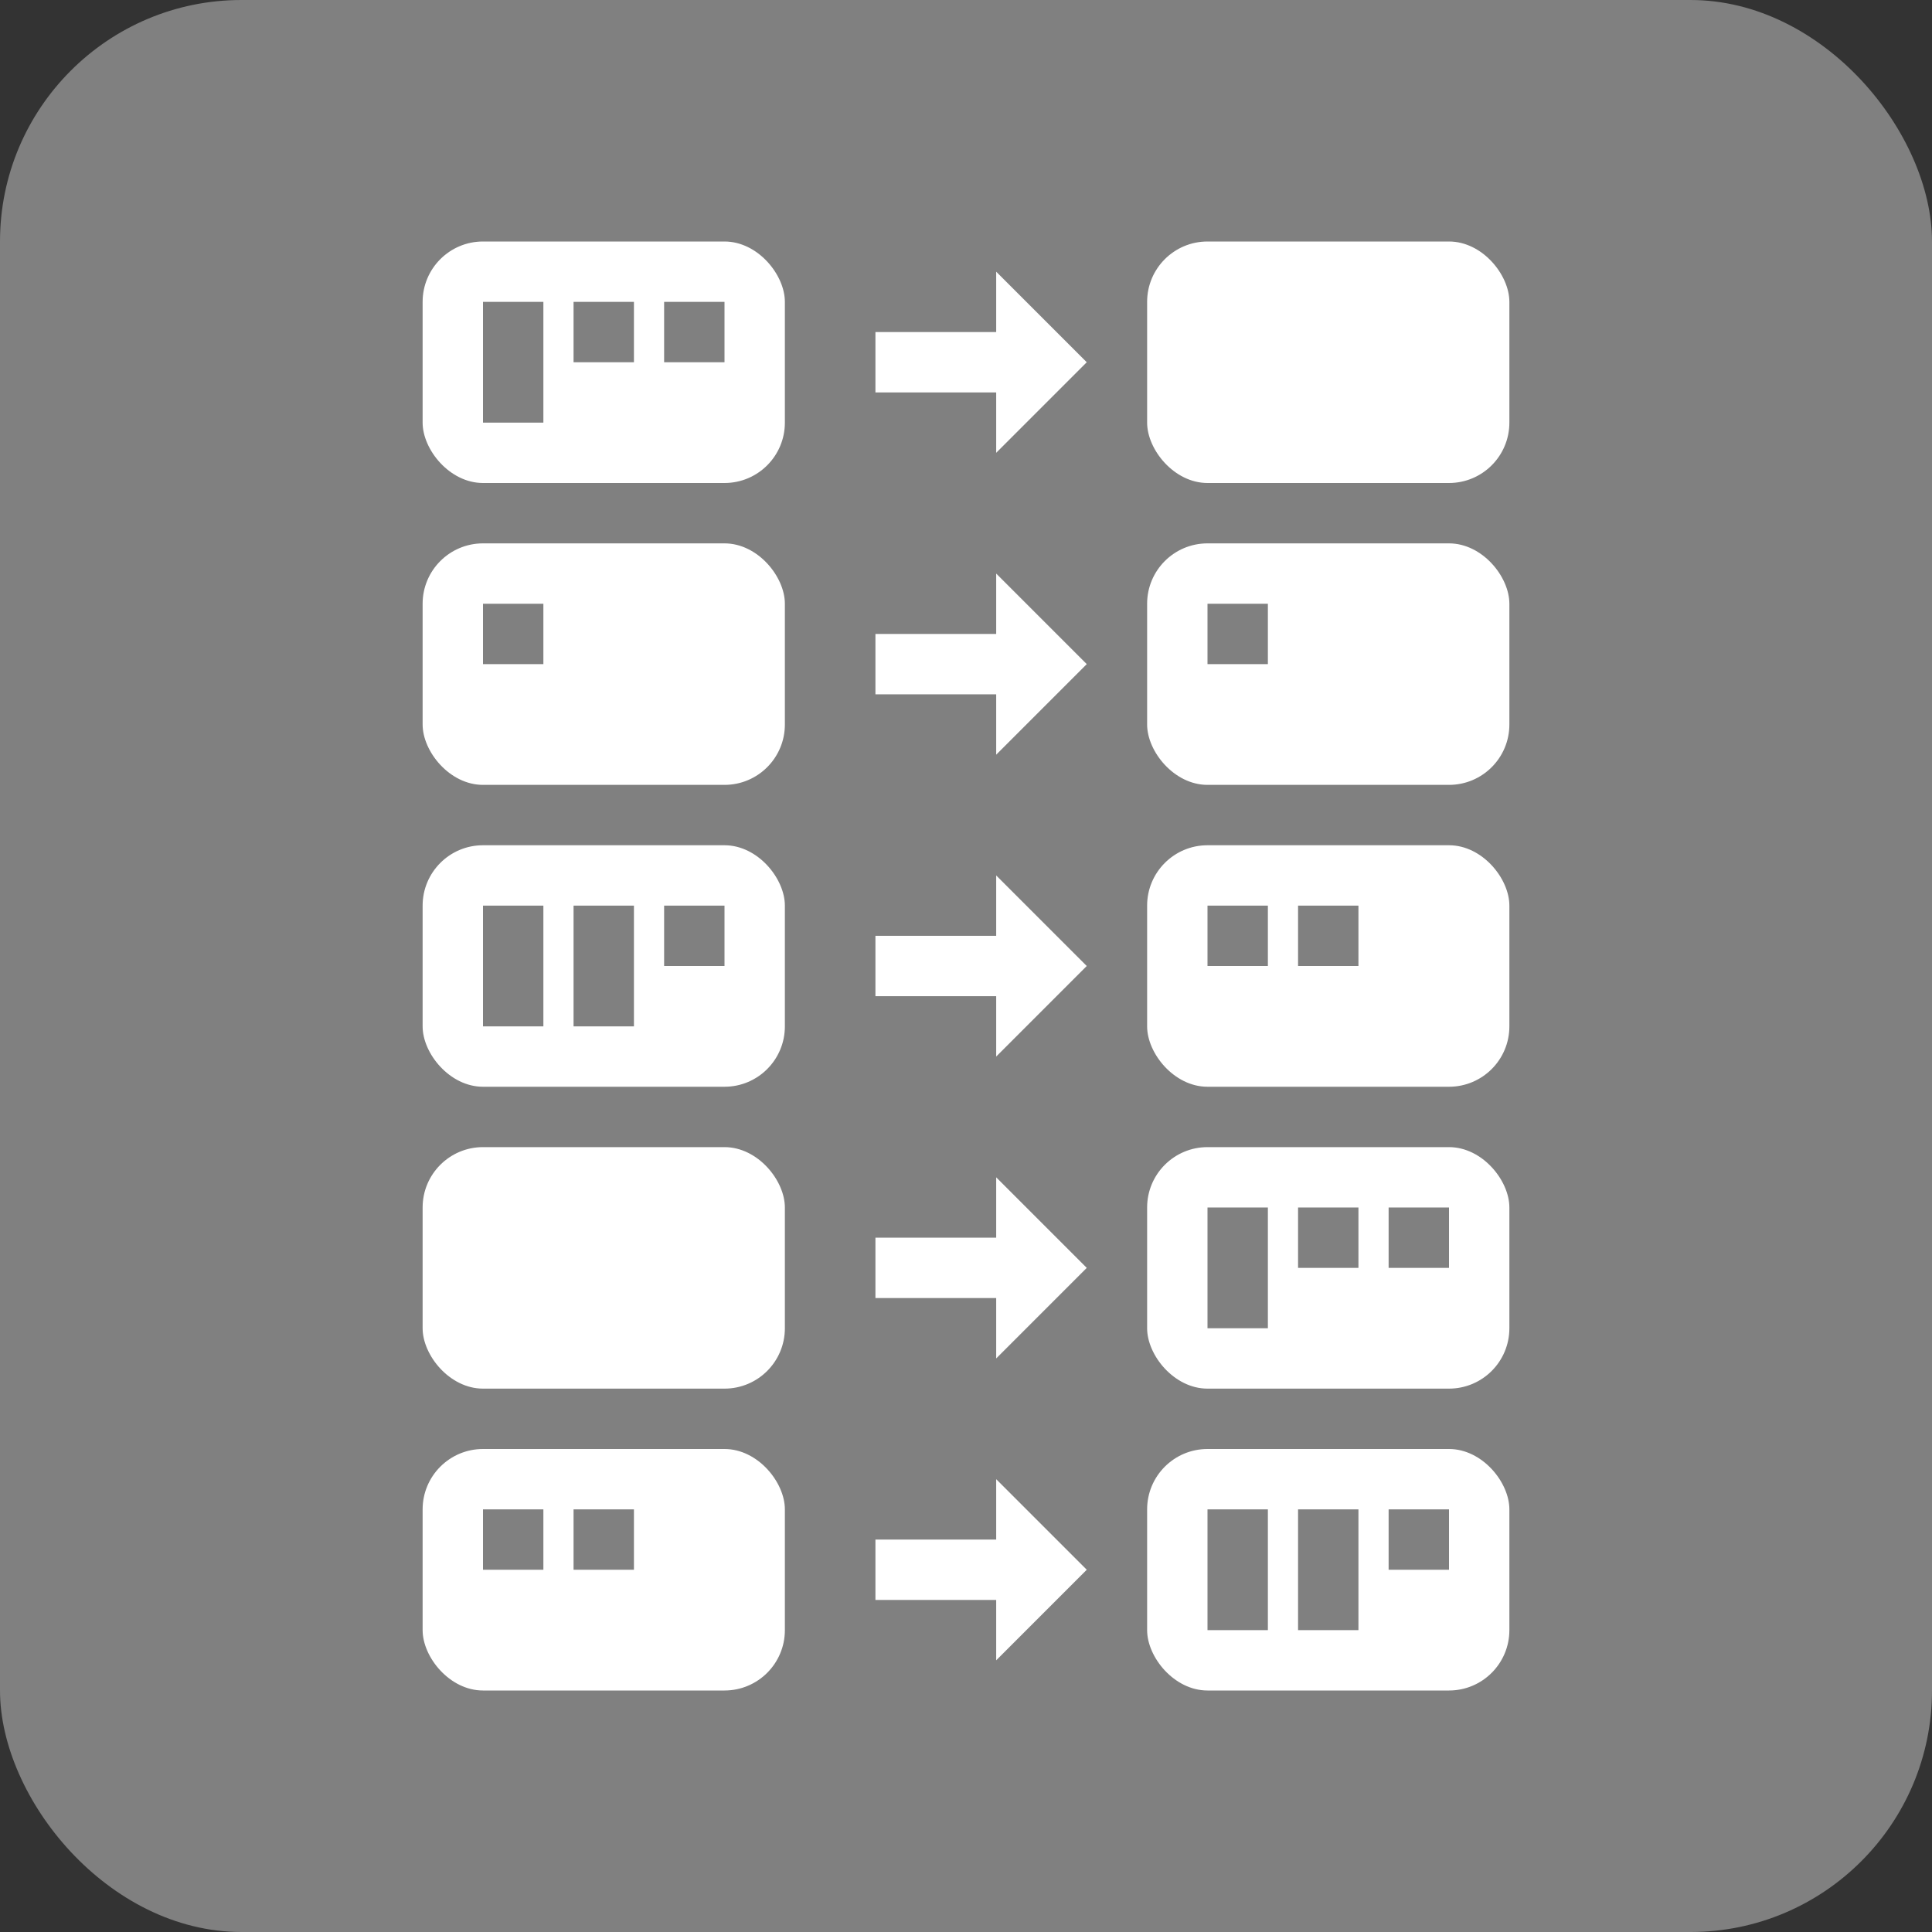 <?xml version="1.0" encoding="UTF-8" standalone="no"?>
<!-- Created with Inkscape (http://www.inkscape.org/) -->

<svg
   xmlns:dc="http://purl.org/dc/elements/1.1/"
   xmlns:cc="http://creativecommons.org/ns#"
   xmlns:rdf="http://www.w3.org/1999/02/22-rdf-syntax-ns#"
   xmlns:svg="http://www.w3.org/2000/svg"
   xmlns="http://www.w3.org/2000/svg"
   xmlns:xlink="http://www.w3.org/1999/xlink"
   xmlns:sodipodi="http://sodipodi.sourceforge.net/DTD/sodipodi-0.dtd"
   xmlns:inkscape="http://www.inkscape.org/namespaces/inkscape"
   width="64px"
   height="64px"
   id="svg5881"
   version="1.1"
   inkscape:version="0.48.5 r10040"
   sodipodi:docname="Materialize.svg">
  <rect width="100%" height="100%" fill="#333333" stroke="none"/>
  <defs
     id="defs5883" />
  <sodipodi:namedview
     id="base"
     pagecolor="#ffffff"
     bordercolor="#666666"
     borderopacity="1.0"
     inkscape:pageopacity="0.0"
     inkscape:pageshadow="2"
     inkscape:zoom="11.313708"
     inkscape:cx="32.45987"
     inkscape:cy="33.546304"
     inkscape:current-layer="layer1"
     showgrid="false"
     inkscape:document-units="px"
     inkscape:grid-bbox="true"
     inkscape:window-width="1678"
     inkscape:window-height="1005"
     inkscape:window-x="0"
     inkscape:window-y="0"
     inkscape:window-maximized="0">
    <inkscape:grid
       type="xygrid"
       id="grid5889"
       empspacing="4"
       visible="true"
       enabled="true"
       snapvisiblegridlinesonly="true"
       dotted="true" />
  </sodipodi:namedview>
  <g
     id="layer1"
     inkscape:label="Layer 1"
     inkscape:groupmode="layer">
    <rect
       style="opacity:1;fill:#808080;fill-opacity:1;stroke:none"
       id="rect6401"
       width="64"
       height="64"
       x="0"
       y="0"
       ry="8" />
    <rect
       style="fill:#ffffff;fill-opacity:1;stroke:none"
       id="rect6441"
       width="12"
       height="8"
       x="38"
       y="8"
       ry="2" />
    <use
       x="0"
       y="0"
       xlink:href="#rect6441"
       id="use6453"
       transform="translate(0,10)"
       width="64"
       height="64" />
    <use
       x="0"
       y="0"
       xlink:href="#use6453"
       id="use6459"
       transform="translate(0,10)"
       width="64"
       height="64" />
    <use
       x="0"
       y="0"
       xlink:href="#rect6441"
       id="use6517"
       transform="translate(0,30)"
       width="64"
       height="64" />
    <use
       x="0"
       y="0"
       xlink:href="#rect6441"
       id="use6519"
       transform="translate(0,40)"
       width="64"
       height="64" />
    <path
       sodipodi:nodetypes="cccccccc"
       inkscape:connector-curvature="0"
       id="path6521"
       d="m 36,12 -3,-3 0,2 -4,0 0,2 4,0 0,2 z"
       style="fill:#ffffff;fill-opacity:1;stroke:none" />
    <use
       x="0"
       y="0"
       xlink:href="#path6521"
       id="use6523"
       transform="translate(0,10)"
       width="64"
       height="64" />
    <use
       x="0"
       y="0"
       xlink:href="#path6521"
       id="use6525"
       transform="translate(0,20)"
       width="64"
       height="64" />
    <use
       x="0"
       y="0"
       xlink:href="#path6521"
       id="use6527"
       transform="translate(0,30)"
       width="64"
       height="64" />
    <use
       x="0"
       y="0"
       xlink:href="#path6521"
       id="use6529"
       transform="translate(0,40)"
       width="64"
       height="64" />
    <use
       x="0"
       y="0"
       xlink:href="#rect6441"
       id="use8222"
       transform="translate(-24,0)"
       width="64"
       height="64" />
    <use
       x="0"
       y="0"
       xlink:href="#use6453"
       id="use8224"
       transform="translate(-24,0)"
       width="64"
       height="64" />
    <use
       x="0"
       y="0"
       xlink:href="#use6459"
       id="use8226"
       transform="translate(-24,0)"
       width="64"
       height="64" />
    <use
       x="0"
       y="0"
       xlink:href="#use6517"
       id="use8228"
       transform="translate(-24,0)"
       width="64"
       height="64" />
    <use
       x="0"
       y="0"
       xlink:href="#use6519"
       id="use8230"
       transform="translate(-24,0)"
       width="64"
       height="64" />
    <rect
       ry="0"
       y="20"
       x="40"
       height="2"
       width="2"
       id="use8742"
       style="fill:#808080;fill-opacity:1;stroke:none" />
    <use
       x="0"
       y="0"
       xlink:href="#use8742"
       id="use8744"
       transform="translate(-21,-10)"
       width="64"
       height="64" />
    <use
       x="0"
       y="0"
       xlink:href="#use8744"
       id="use8746"
       transform="translate(3,0)"
       width="64"
       height="64" />
    <use
       x="0"
       y="0"
       xlink:href="#use8744"
       id="use8750"
       transform="translate(24,30)"
       width="64"
       height="64" />
    <use
       x="0"
       y="0"
       xlink:href="#use8746"
       id="use8752"
       transform="translate(24,30)"
       width="64"
       height="64" />
    <rect
       ry="0"
       y="30"
       x="40"
       height="2"
       width="2"
       id="use8754"
       style="fill:#808080;fill-opacity:1;stroke:none" />
    <use
       x="0"
       y="0"
       xlink:href="#use8744"
       id="use8756"
       transform="translate(24,20)"
       width="64"
       height="64" />
    <use
       x="0"
       y="0"
       xlink:href="#use8752"
       id="use8762"
       transform="translate(0,10)"
       width="64"
       height="64" />
    <rect
       ry="0"
       y="10"
       x="16"
       height="4"
       width="2"
       id="rect8768"
       style="fill:#808080;fill-opacity:1;stroke:none" />
    <use
       x="0"
       y="0"
       xlink:href="#rect8768"
       id="use8778"
       transform="translate(24,30)"
       width="64"
       height="64" />
    <use
       x="0"
       y="0"
       xlink:href="#rect8768"
       id="use8782"
       transform="translate(24,40)"
       width="64"
       height="64" />
    <use
       x="0"
       y="0"
       xlink:href="#rect8768"
       id="use8784"
       transform="translate(27,40)"
       width="64"
       height="64" />
    <use
       x="0"
       y="0"
       xlink:href="#use8762"
       id="use8786"
       transform="translate(-24,-20)"
       width="64"
       height="64" />
    <use
       x="0"
       y="0"
       xlink:href="#use8782"
       id="use8788"
       transform="translate(-24,-20)"
       width="64"
       height="64" />
    <use
       x="0"
       y="0"
       xlink:href="#use8784"
       id="use8790"
       transform="translate(-24,-20)"
       width="64"
       height="64" />
    <use
       x="0"
       y="0"
       xlink:href="#use8754"
       id="use8792"
       transform="translate(-24,20)"
       width="64"
       height="64" />
    <use
       x="0"
       y="0"
       xlink:href="#use8756"
       id="use8794"
       transform="translate(-24,20)"
       width="64"
       height="64" />
    <use
       x="0"
       y="0"
       xlink:href="#use8742"
       id="use8796"
       transform="translate(-24,0)"
       width="64"
       height="64" />
  </g>
</svg>
